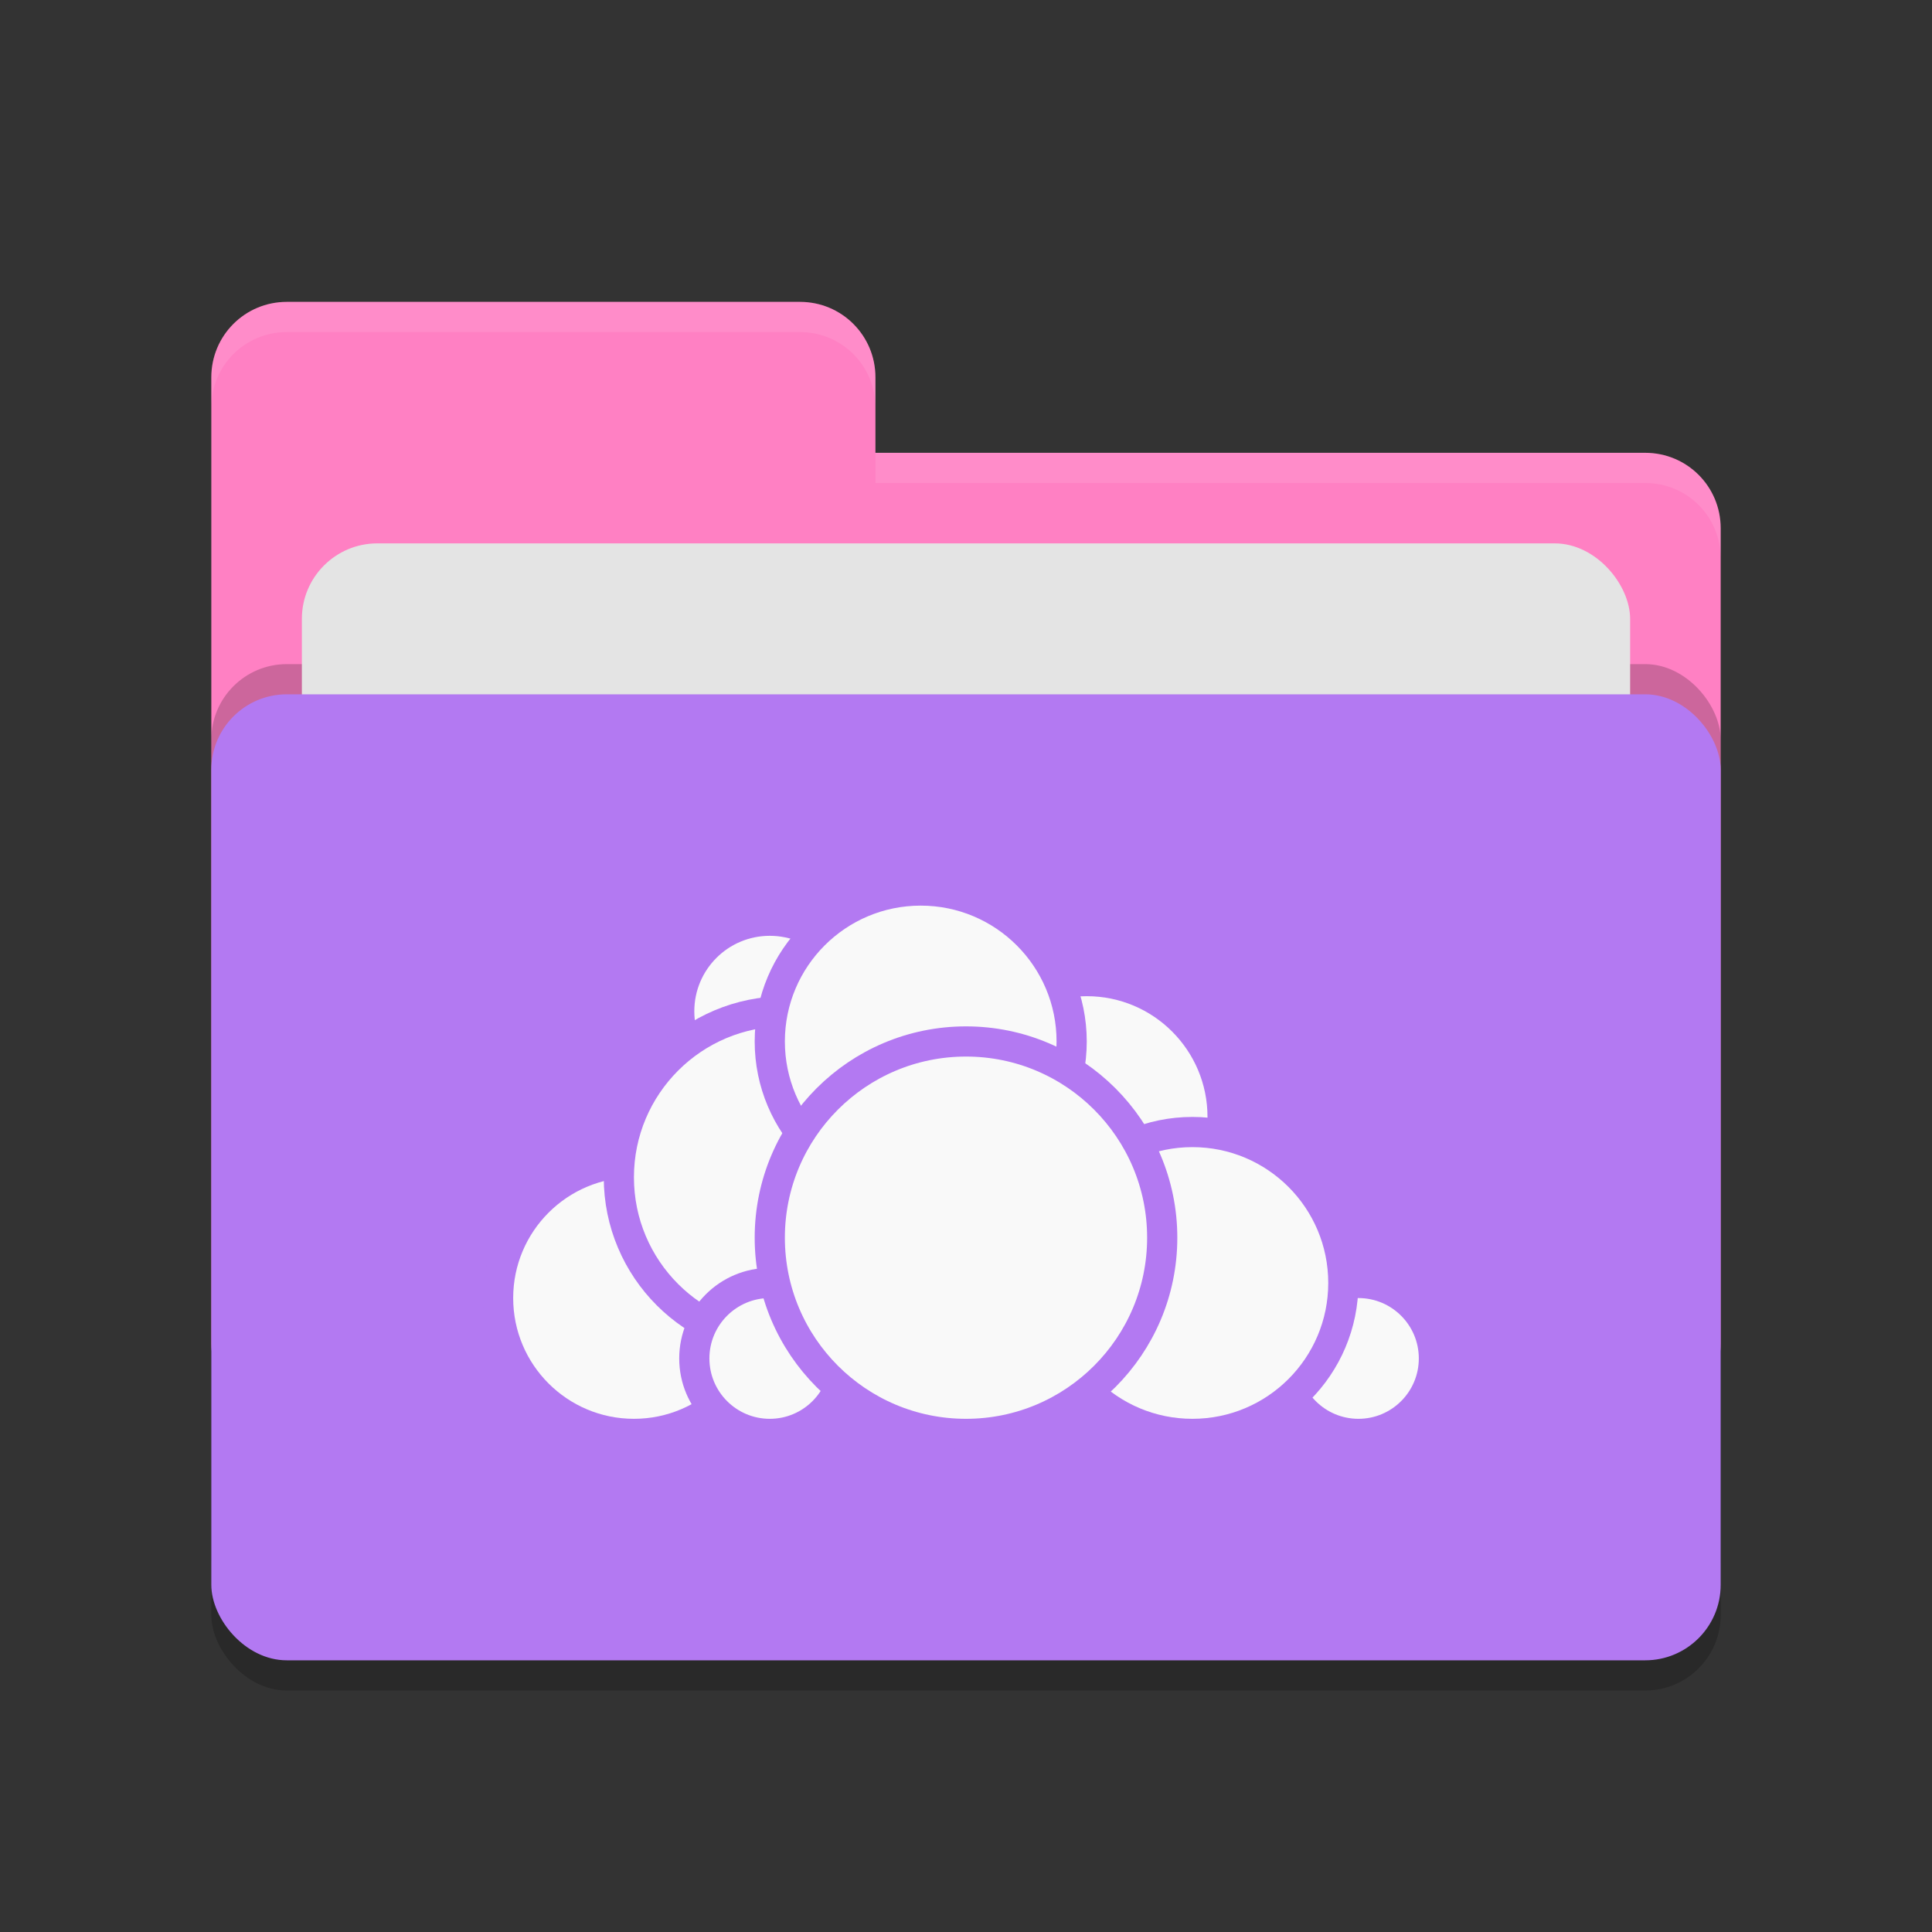 <svg xmlns="http://www.w3.org/2000/svg" width="64" height="64" version="1.1">
 <rect width="100%" height="100%" fill="#333333" stroke="none"/>
 <rect style="opacity:0.2" width="50" height="32" x="7" y="24" rx="2.5" ry="2.5"/>
 <path style="fill:#ff80c3" d="M 7,44.5 C 7,45.885 8.115,47 9.5,47 H 54.5 C 55.885,47 57,45.885 57,44.5 V 17.5 C 57,16.115 55.885,15 54.5,15 H 29 V 12.5 C 29,11.115 27.885,10 26.5,10 H 9.5 C 8.115,10 7,11.115 7,12.5"/>
 <rect style="opacity:0.2" width="50" height="32" x="7" y="22" rx="2.5" ry="2.5"/>
 <rect style="fill:#e4e4e4" width="44" height="20" x="10" y="18" rx="2.5" ry="2.5"/>
 <rect style="fill:#b379f2" width="50" height="32" x="7" y="23" rx="2.5" ry="2.5"/>
 <path style="opacity:0.1;fill:#ffffff" d="M 9.5,10 C 8.115,10 7,11.115 7,12.5 V 13.5 C 7,12.115 8.115,11 9.5,11 H 26.5 C 27.885,11 29,12.115 29,13.5 V 12.5 C 29,11.115 27.885,10 26.5,10 Z M 29,15 V 16 H 54.5 C 55.89,16 57,17.115 57,18.5 V 17.5 C 57,16.115 55.89,15 54.5,15 Z"/>
 <g>
  <circle style="fill:#f9f9f9;stroke:#b379f2;stroke-linecap:round;stroke-linejoin:round" cx="36" cy="37" r="4.5"/>
  <circle style="fill:#f9f9f9;stroke:#b379f2;stroke-linecap:round;stroke-linejoin:round" cx="45" cy="45" r="2.5"/>
  <circle style="fill:#f9f9f9;stroke:#b379f2;stroke-linecap:round;stroke-linejoin:round" cx="39.5" cy="42.5" r="5"/>
  <circle style="fill:#f9f9f9;stroke:#b379f2;stroke-linecap:round;stroke-linejoin:round" cx="21" cy="43" r="4.5"/>
  <circle style="fill:#f9f9f9;stroke:#b379f2;stroke-linecap:round;stroke-linejoin:round" cx="25.5" cy="33.5" r="3"/>
  <circle style="fill:#f9f9f9;stroke:#b379f2;stroke-linecap:round;stroke-linejoin:round" cx="26" cy="39" r="5.5"/>
  <circle style="fill:#f9f9f9;stroke:#b379f2;stroke-linecap:round;stroke-linejoin:round" cx="25.5" cy="45" r="2.5"/>
  <circle style="fill:#f9f9f9;stroke:#b379f2;stroke-linecap:round;stroke-linejoin:round" cx="30.5" cy="34.5" r="5"/>
  <circle style="fill:#f9f9f9;stroke:#b379f2;stroke-linecap:round;stroke-linejoin:round" cx="32" cy="41" r="6.5"/>
 </g>
</svg>
